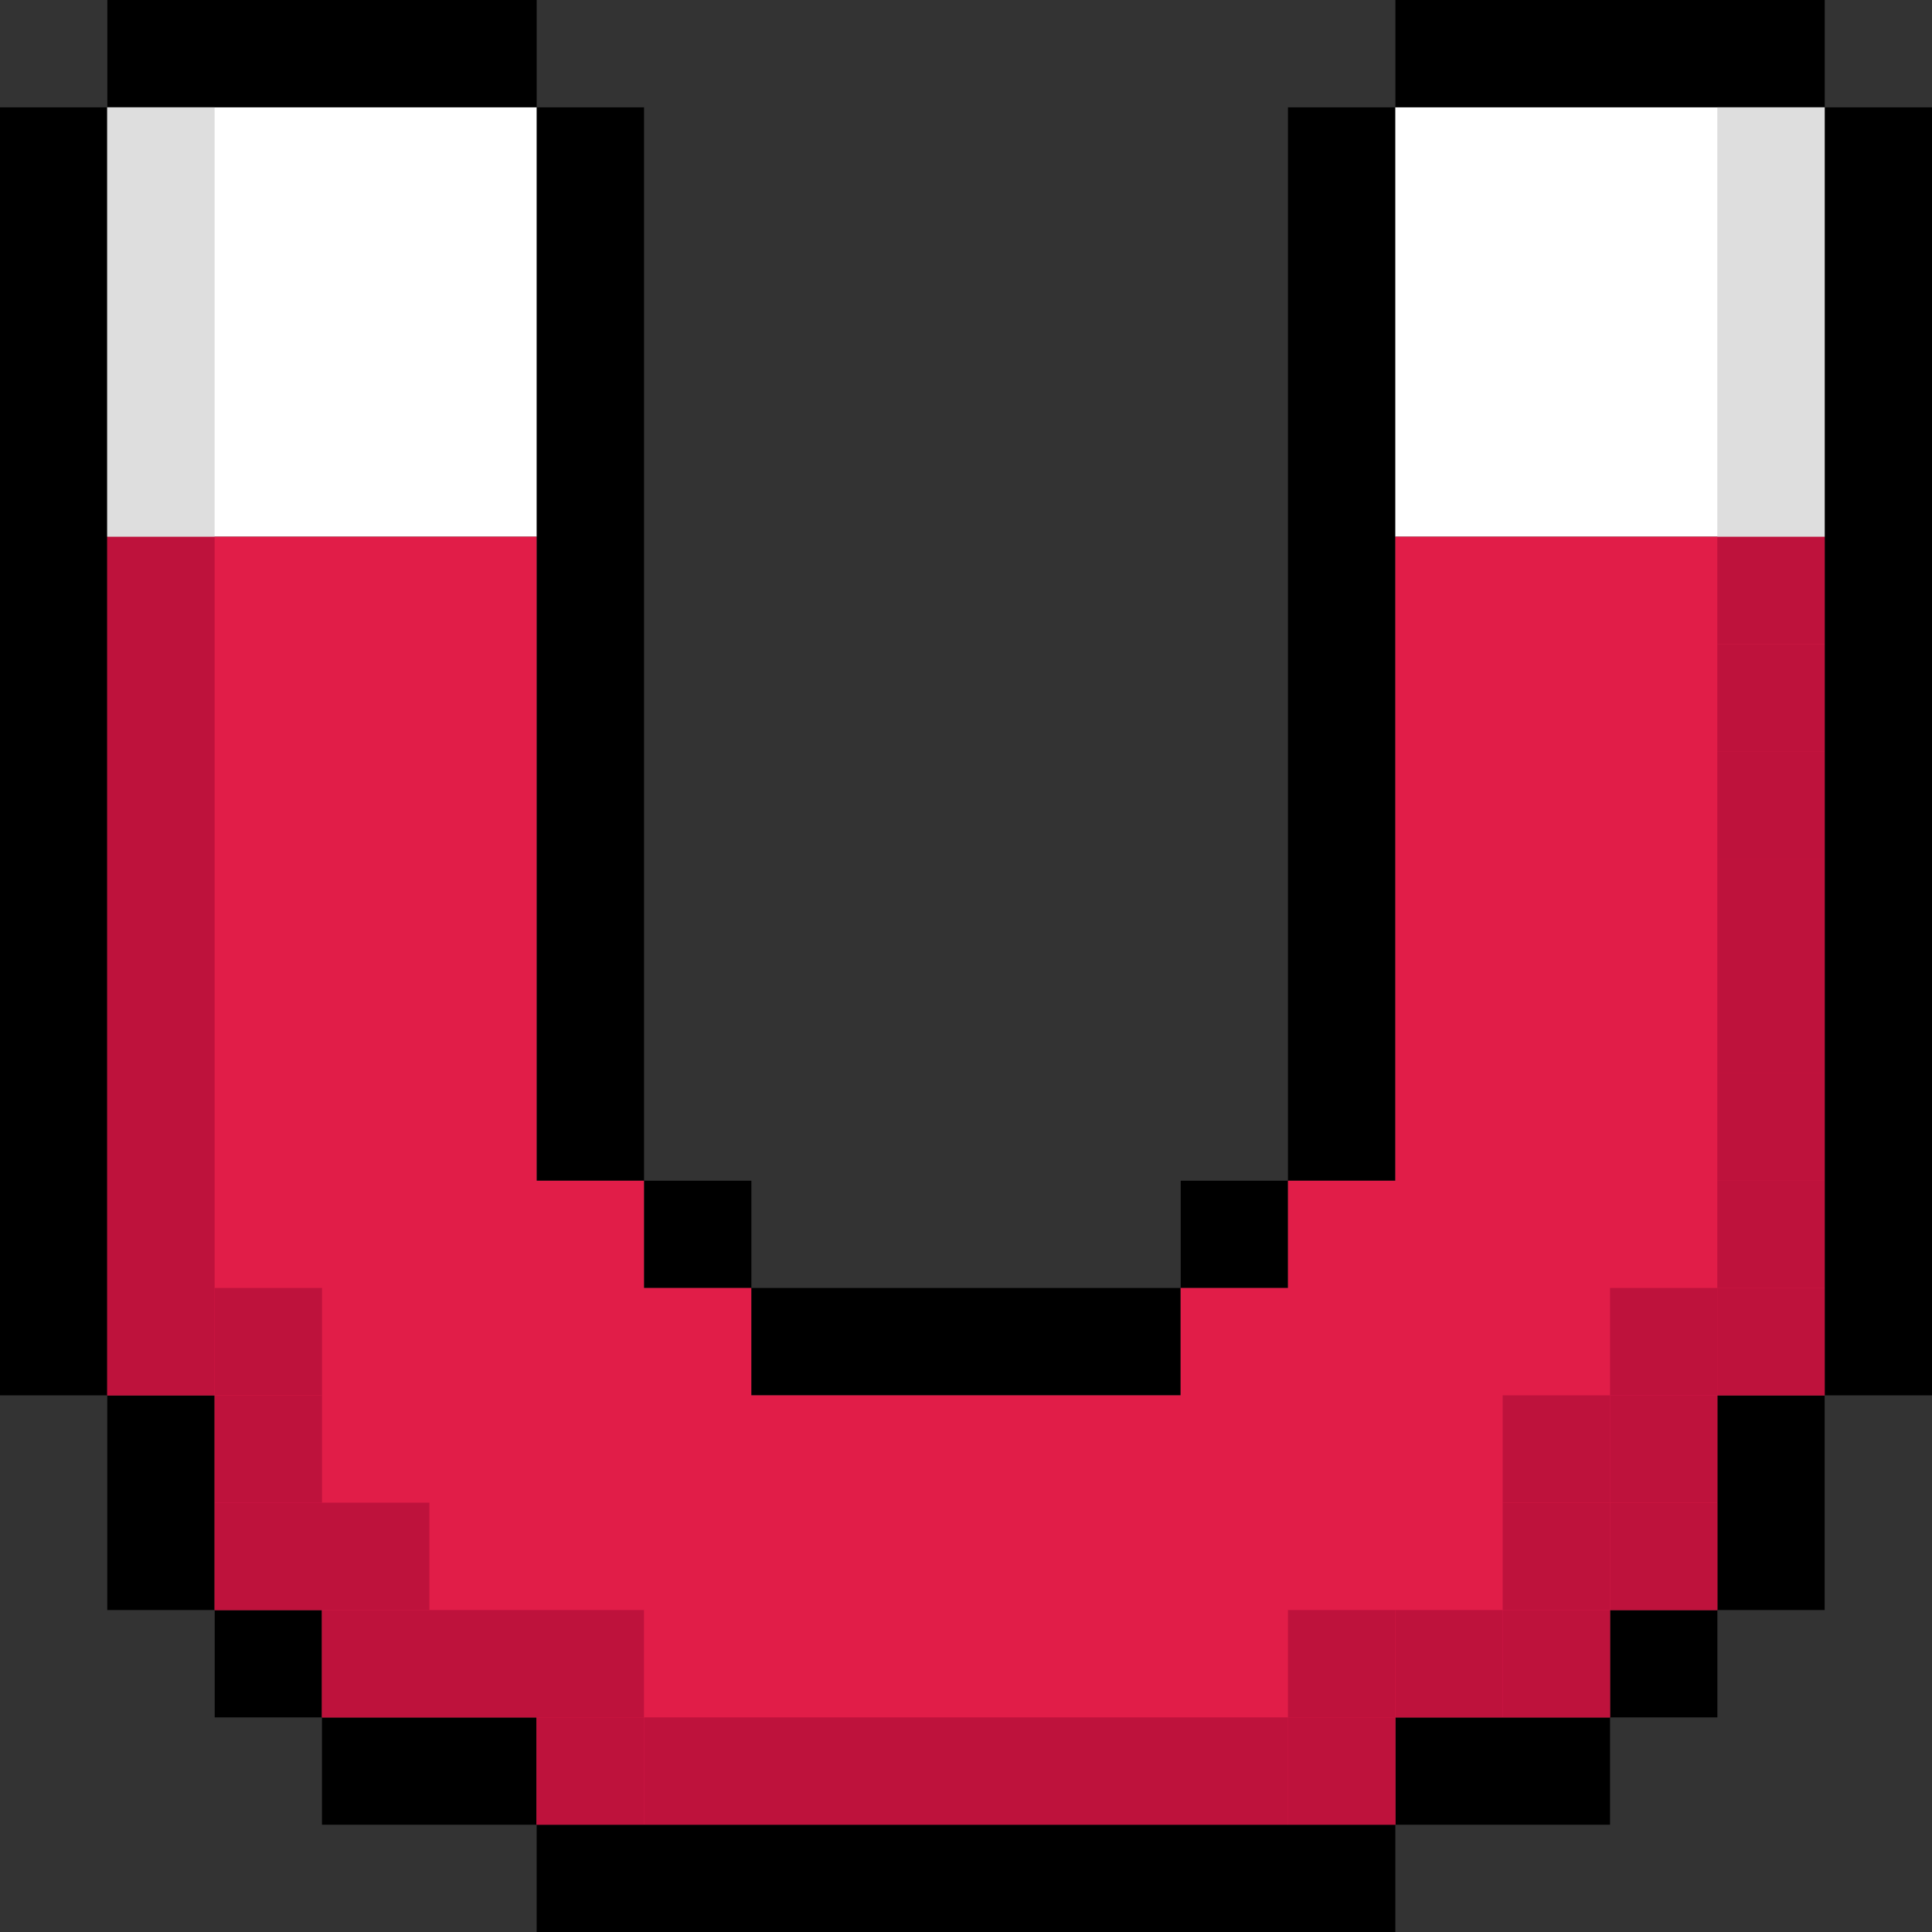 <svg width="23" height="23" viewBox="0 0 23 23" fill="none" xmlns="http://www.w3.org/2000/svg">
<rect x="0" y="0" width="23" height="23" fill="#333333" stroke="none"/>
<g id="Group 48097873">
<rect id="Rectangle 4612" y="1.278" width="1.278" height="15.333" fill="black"/>
<rect id="Rectangle 4614" x="6.389" y="1.278" width="1.278" height="12.778" fill="black"/>
<rect id="Rectangle 4615" x="15.333" y="1.278" width="1.278" height="12.778" fill="black"/>
<rect id="Rectangle 4616" x="6.389" width="1.278" height="5.111" transform="rotate(90 6.389 0)" fill="black"/>
<rect id="Rectangle 4617" x="21.723" width="1.278" height="5.111" transform="rotate(90 21.723 0)" fill="black"/>
<rect id="Rectangle 4613" x="21.723" y="1.278" width="1.278" height="15.333" fill="black"/>
<rect id="Rectangle 4618" x="14.056" y="14.056" width="1.278" height="1.278" fill="black"/>
<rect id="Rectangle 4619" x="7.667" y="14.056" width="1.278" height="1.278" fill="black"/>
<rect id="Rectangle 4625" x="2.556" y="19.167" width="1.278" height="1.278" fill="black"/>
<rect id="Rectangle 4626" x="19.167" y="19.167" width="1.278" height="1.278" fill="black"/>
<rect id="Rectangle 4627" x="20.444" y="16.611" width="1.278" height="2.556" fill="black"/>
<rect id="Rectangle 4628" x="1.277" y="16.611" width="1.278" height="2.556" fill="black"/>
<rect id="Rectangle 4621" x="8.944" y="15.333" width="5.111" height="1.278" fill="black"/>
<rect id="Rectangle 4623" x="16.611" y="20.445" width="2.556" height="1.278" fill="black"/>
<rect id="Rectangle 4624" x="3.833" y="20.445" width="2.556" height="1.278" fill="black"/>
<rect id="Rectangle 4622" x="6.389" y="21.722" width="10.222" height="1.278" fill="black"/>
<rect id="Rectangle 4629" x="1.277" y="1.278" width="5.111" height="5.111" fill="white"/>
<rect id="Rectangle 4630" x="16.611" y="1.278" width="5.111" height="5.111" fill="white"/>
<path id="Union" d="M1.277 6.389H6.388V14.056H7.666V15.333H8.944V16.611H14.055V15.333H15.333V14.056H16.611V6.389H21.722V16.611H20.444V19.167H19.166V20.445H16.611V21.722H6.388V20.445H3.833V19.167H2.555V16.611H1.277V6.389Z" fill="#E11D48"/>
<rect id="Rectangle 4631" x="20.444" y="7.667" width="1.278" height="1.278" fill="#BE123C"/>
<rect id="Rectangle 4648" x="20.444" y="6.389" width="1.278" height="1.278" fill="#BE123C"/>
<rect id="Rectangle 4632" x="20.444" y="8.944" width="1.278" height="1.278" fill="#BE123C"/>
<rect id="Rectangle 4633" x="20.444" y="10.222" width="1.278" height="1.278" fill="#BE123C"/>
<rect id="Rectangle 4634" x="20.444" y="11.5" width="1.278" height="1.278" fill="#BE123C"/>
<rect id="Rectangle 4635" x="20.444" y="12.778" width="1.278" height="1.278" fill="#BE123C"/>
<rect id="Rectangle 4636" x="20.444" y="14.056" width="1.278" height="1.278" fill="#BE123C"/>
<rect id="Rectangle 4637" x="20.444" y="15.333" width="1.278" height="1.278" fill="#BE123C"/>
<rect id="Rectangle 4638" x="19.167" y="15.333" width="1.278" height="1.278" fill="#BE123C"/>
<rect id="Rectangle 4639" x="17.889" y="16.611" width="1.278" height="1.278" fill="#BE123C"/>
<rect id="Rectangle 4640" x="19.167" y="16.611" width="1.278" height="1.278" fill="#BE123C"/>
<rect id="Rectangle 4641" x="19.167" y="17.889" width="1.278" height="1.278" fill="#BE123C"/>
<rect id="Rectangle 4642" x="17.889" y="17.889" width="1.278" height="1.278" fill="#BE123C"/>
<rect id="Rectangle 4643" x="17.889" y="19.167" width="1.278" height="1.278" fill="#BE123C"/>
<rect id="Rectangle 4644" x="16.611" y="19.167" width="1.278" height="1.278" fill="#BE123C"/>
<rect id="Rectangle 4645" x="15.333" y="19.167" width="1.278" height="1.278" fill="#BE123C"/>
<rect id="Rectangle 4649" x="6.389" y="20.445" width="1.278" height="1.278" fill="#BE123C"/>
<rect id="Rectangle 4650" x="3.833" y="19.167" width="3.833" height="1.278" fill="#BE123C"/>
<rect id="Rectangle 4651" x="2.556" y="17.889" width="2.556" height="1.278" fill="#BE123C"/>
<rect id="Rectangle 4652" x="2.556" y="16.611" width="1.278" height="1.278" fill="#BE123C"/>
<rect id="Rectangle 4653" x="1.277" y="6.389" width="1.278" height="10.222" fill="#BE123C"/>
<rect id="Rectangle 4655" x="1.277" y="1.278" width="1.278" height="5.111" fill="#DEDEDE"/>
<rect id="Rectangle 4656" x="20.444" y="1.278" width="1.278" height="5.111" fill="#DEDEDE"/>
<rect id="Rectangle 4654" x="2.556" y="15.333" width="1.278" height="1.278" fill="#BE123C"/>
<rect id="Rectangle 4646" x="15.333" y="20.445" width="1.278" height="1.278" fill="#BE123C"/>
<rect id="Rectangle 4647" x="7.667" y="20.445" width="7.667" height="1.278" fill="#BE123C"/>
</g>
</svg>
